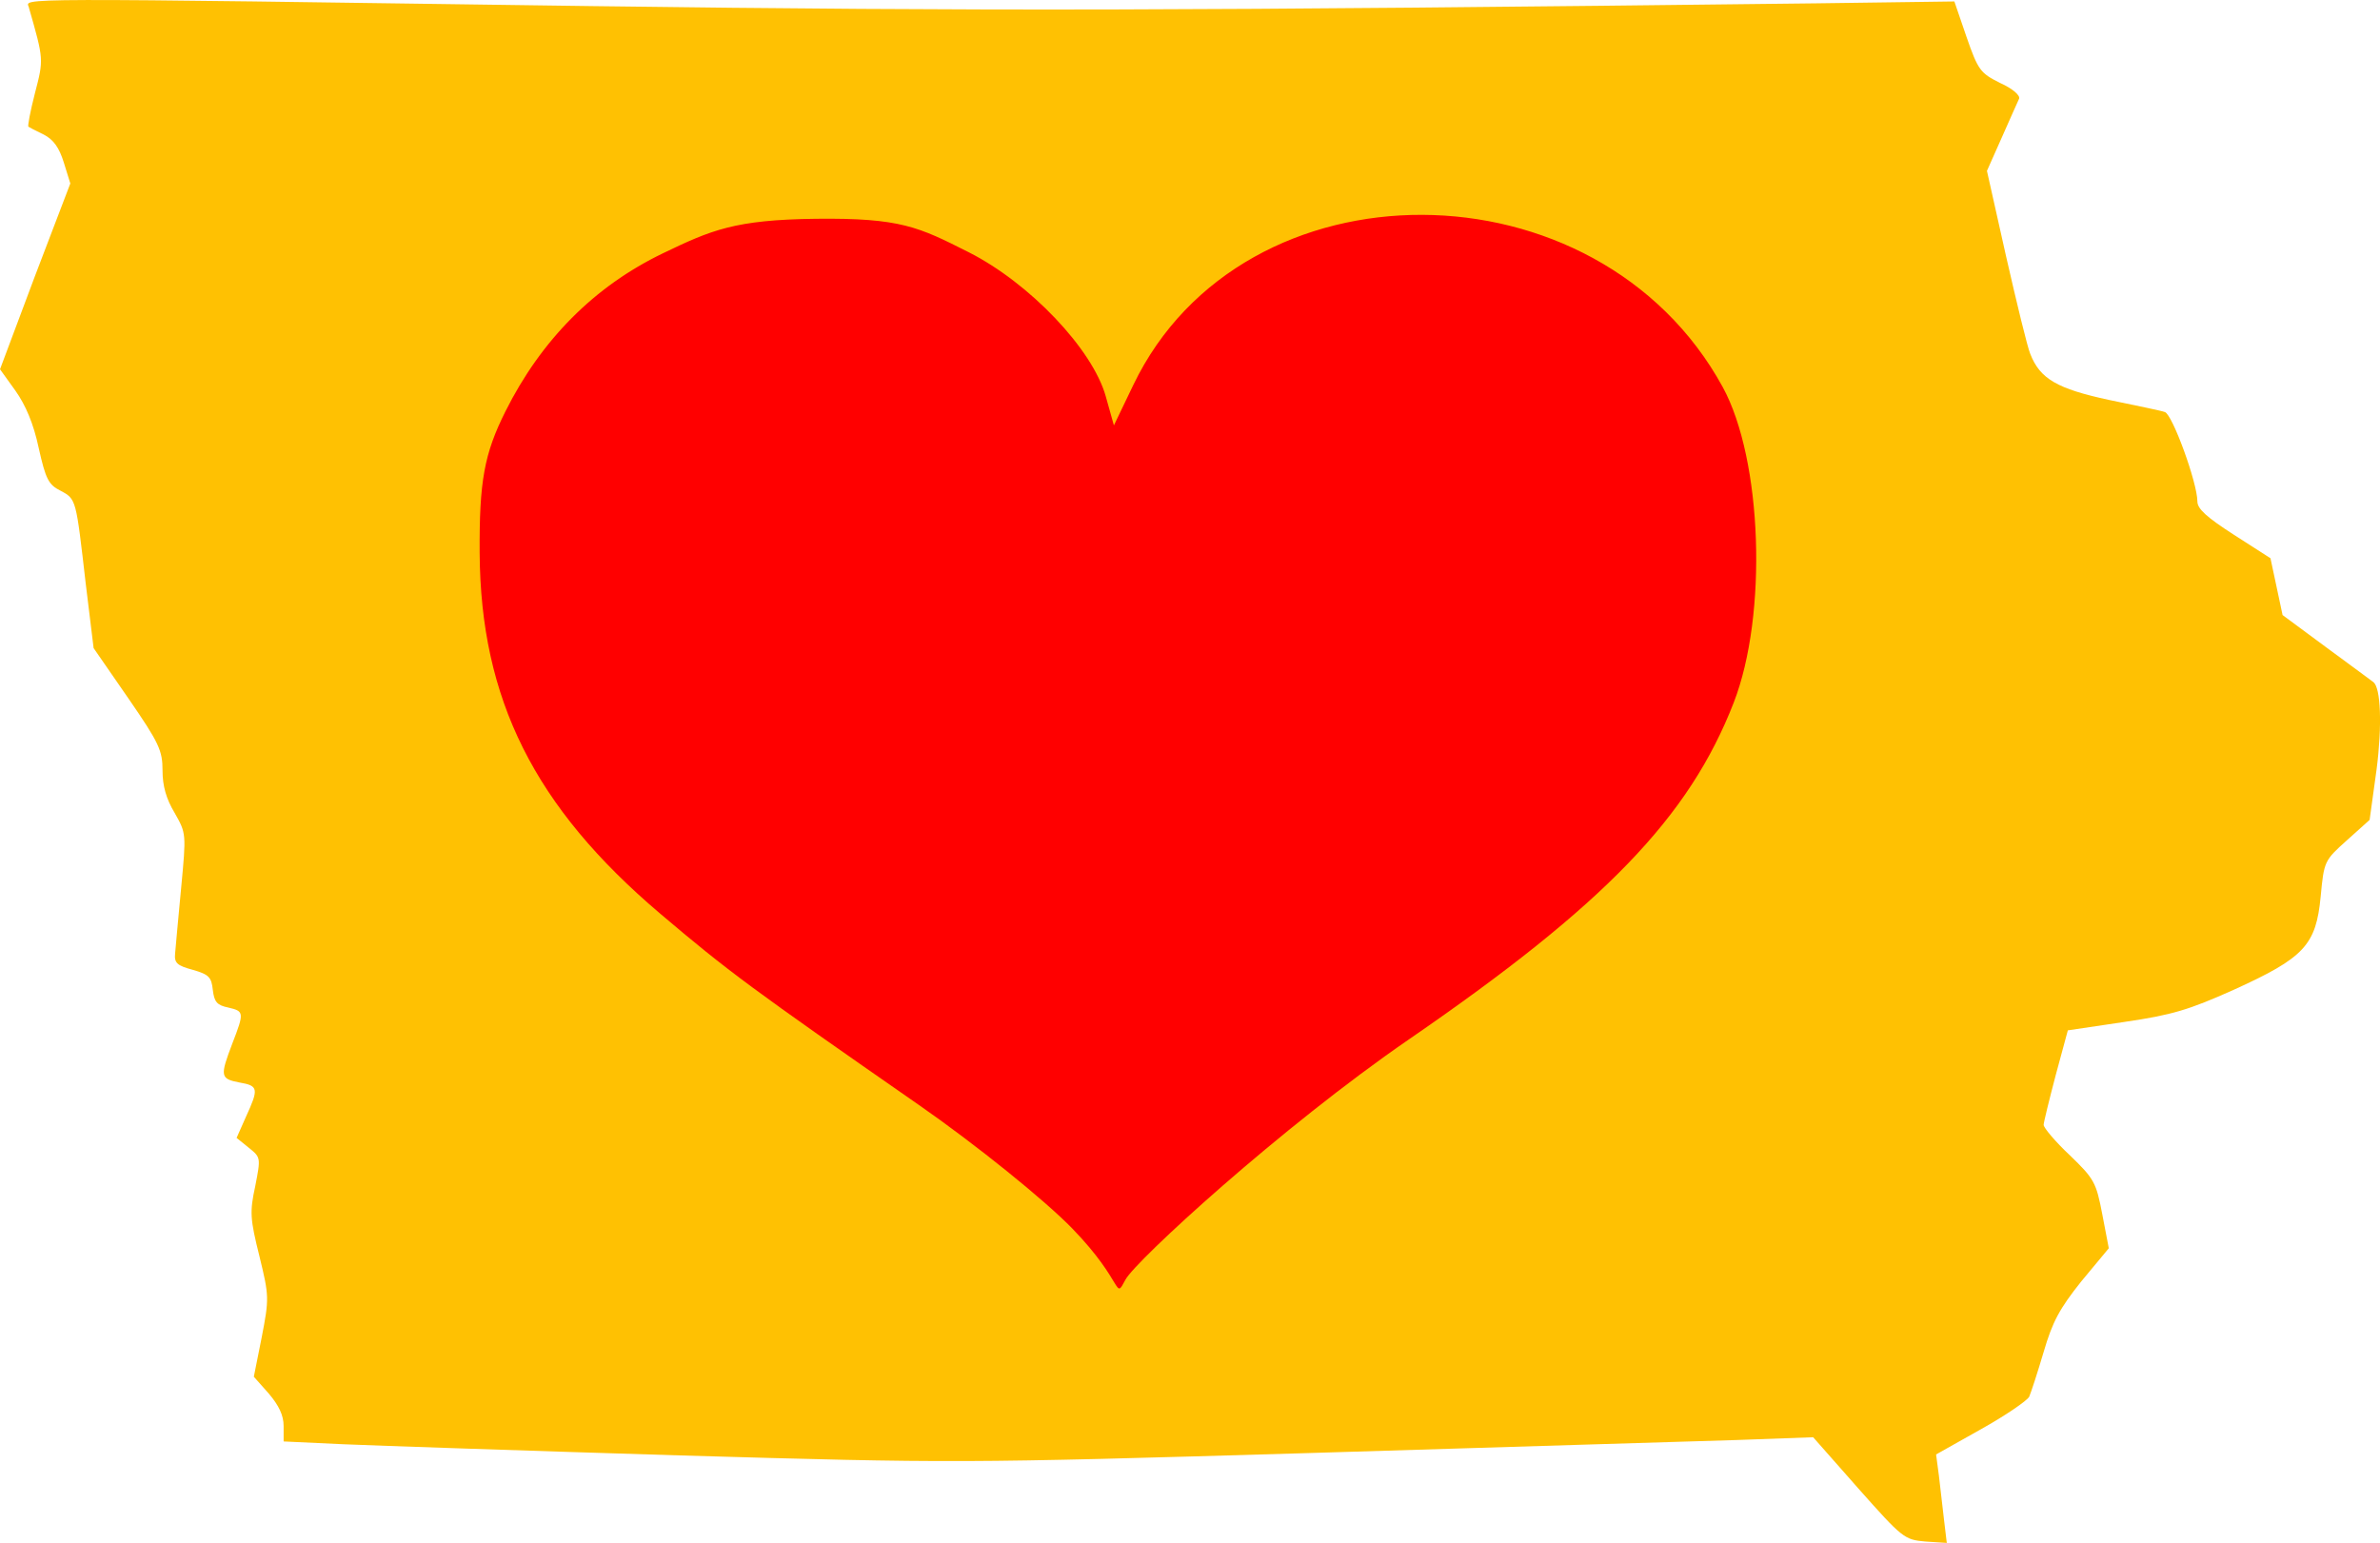 <svg enable-background="new 0 0 1000 1000" height="74.739" viewBox="0 0 115.271 74.739" width="115.271" xmlns="http://www.w3.org/2000/svg">
	<path d="m1.399.364c.722 2.525.722 2.503.293 4.15-.226.88-.361 1.601-.315 1.623.022.022.361.203.745.383.474.248.745.632.969 1.353l.315 1.015-1.714 4.487-1.691 4.512.745 1.037c.496.699.88 1.601 1.128 2.773.339 1.511.474 1.782 1.06 2.075.767.406.745.406 1.217 4.487l.383 3.135 1.669 2.414c1.511 2.188 1.669 2.549 1.669 3.518 0 .745.18 1.375.587 2.052.563.993.563.993.315 3.631-.135 1.443-.271 2.886-.293 3.18-.045.45.091.586.857.789.789.226.902.361.969.969.068.586.203.745.745.857.767.18.789.226.203 1.736-.609 1.601-.587 1.714.339 1.895.924.158.947.293.315 1.669l-.45 1.015.587.474c.587.474.587.474.315 1.871-.271 1.24-.248 1.578.203 3.383.474 1.94.474 2.052.113 3.924l-.383 1.917.721.812c.496.586.722 1.06.722 1.578v.745l2.886.135c1.578.068 8.907.316 16.282.541 13.283.383 13.598.383 30.445-.113 9.359-.293 18.696-.563 20.747-.632l3.72-.135 2.188 2.481c2.142 2.414 2.232 2.481 3.247 2.571l1.037.067-.135-1.128c-.068-.609-.181-1.578-.248-2.142l-.135-1.015 2.164-1.217c1.173-.654 2.232-1.376 2.345-1.578.089-.203.406-1.173.699-2.165.428-1.466.767-2.097 1.827-3.427l1.33-1.601-.316-1.647c-.293-1.534-.383-1.714-1.578-2.864-.699-.654-1.262-1.33-1.262-1.466 0-.113.271-1.217.586-2.414l.586-2.165 2.729-.406c2.323-.339 3.135-.587 5.3-1.556 3.429-1.556 3.992-2.165 4.218-4.533.158-1.691.18-1.736 1.263-2.706l1.106-.993.339-2.458c.271-2.12.203-3.946-.158-4.217-.022-.022-1.037-.767-2.232-1.647l-2.165-1.601-.293-1.376-.293-1.376-1.758-1.128c-1.33-.857-1.782-1.263-1.782-1.624 0-.902-1.217-4.239-1.578-4.33-.181-.068-1.399-.315-2.706-.587-2.503-.541-3.338-1.015-3.811-2.232-.135-.315-.654-2.458-1.173-4.735l-.924-4.127.722-1.623c.383-.88.767-1.714.834-1.871.068-.158-.316-.496-.924-.767-.947-.474-1.06-.609-1.623-2.232l-.587-1.714-6.697.091c-30.467.361-40.322.383-59.22.135-28.87-.405-27.471-.405-27.336.068z" fill="#ffc102" stroke-width=".012" />
	<path d="m51.945 59.519c-1.341-1.384-4.683-4.078-7.427-5.986-8.131-5.654-9.238-6.473-12.543-9.277-6.093-5.169-8.702-10.384-8.744-17.477-.021-3.463.223-4.798 1.246-6.846 1.737-3.474 4.313-6.063 7.62-7.658 2.342-1.129 3.497-1.632 7.421-1.677 4.105-.047 4.972.395 7.396 1.618 2.95 1.489 5.998 4.693 6.64 6.978l.396 1.411.938-1.953c5.303-11.037 22.488-10.98 28.548.095 1.922 3.513 2.185 11.039.533 15.289-2.155 5.544-6.246 9.787-15.727 16.308-6.218 4.277-13.244 10.732-13.729 11.636-.564 1.049-.026.164-2.569-2.461z" fill="#f00" stroke-width=".093" />
</svg>

